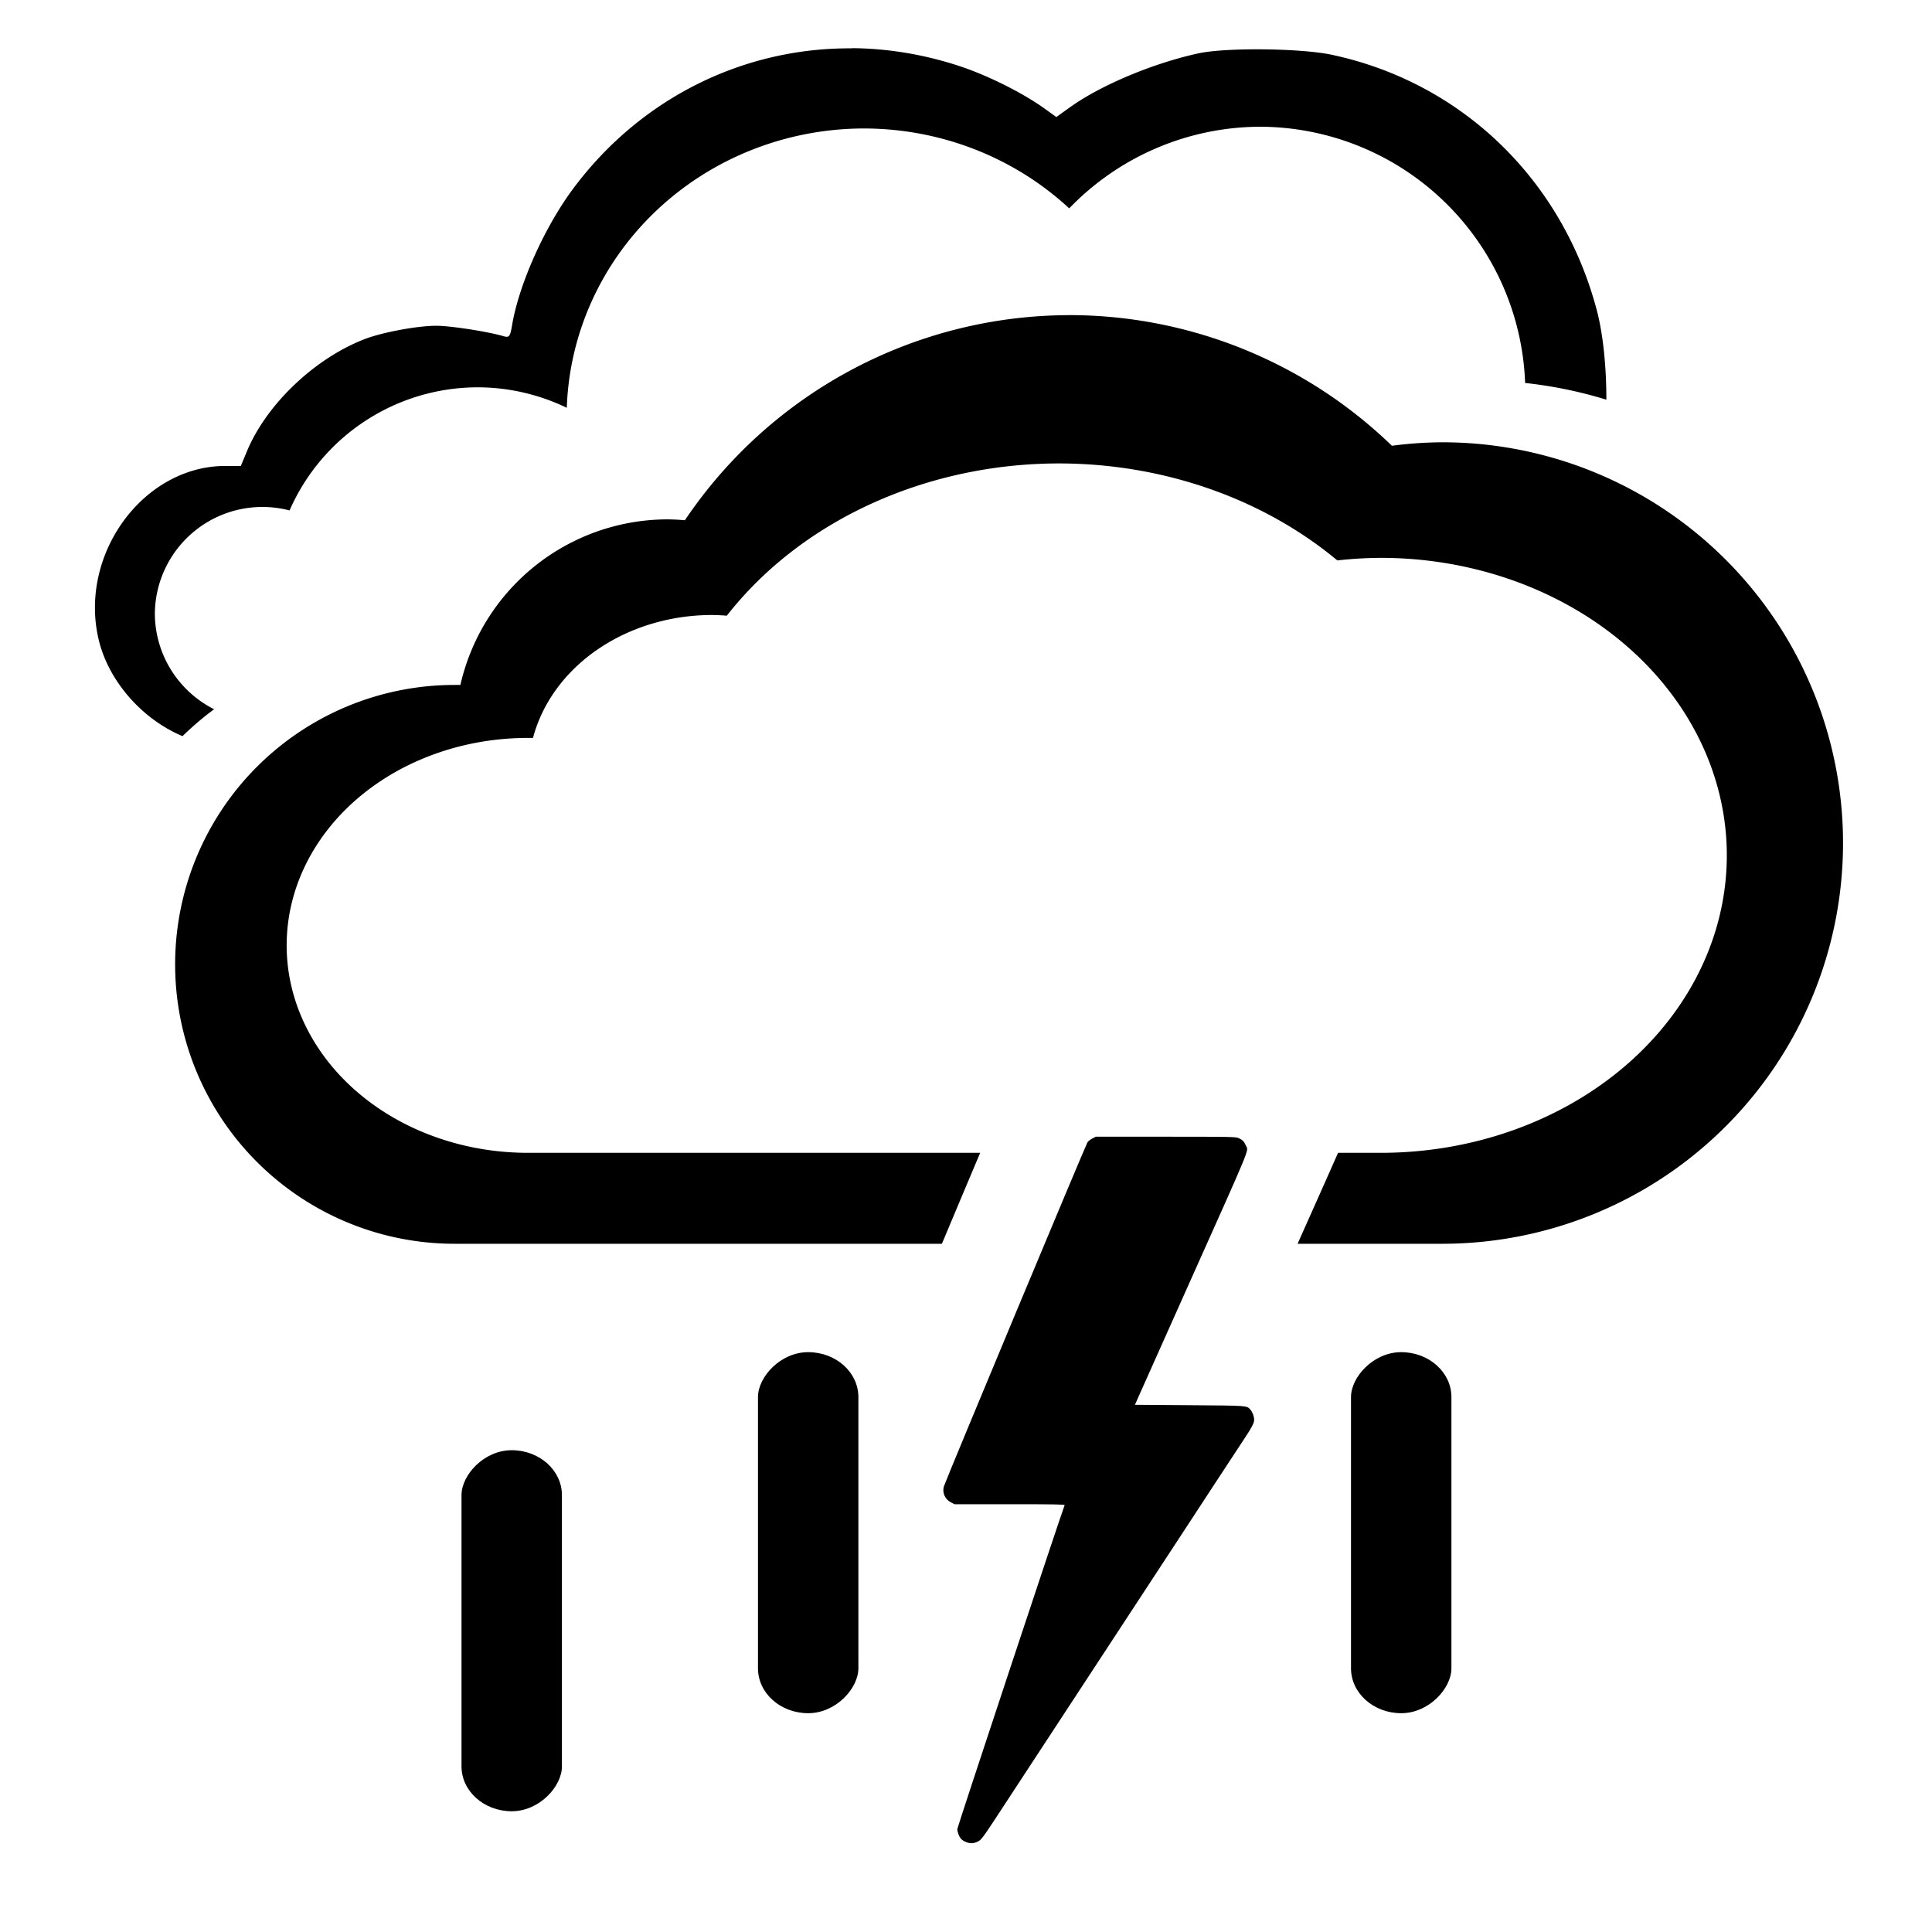 <svg version="1.1" viewBox="0 0 40 40" xmlns="http://www.w3.org/2000/svg">
 <rect transform="scale(-1,1)" x="-30.05" y="27.995" width="2.079" height="7.475" rx="12.1" ry=".93" style="stroke-width:.882"/>
 <rect transform="scale(-1,1)" x="-17.772" y="27.995" width="2.079" height="7.475" rx="12.1" ry=".93" style="stroke-width:.882"/>
 <rect transform="scale(-1,1)" x="-11.634" y="30.025" width="2.079" height="7.475" rx="12.1" ry=".93" style="stroke-width:.882"/>
 <path d="m22.137 6.525a9.611 9.611 0 0 0-7.957 4.246 4.405 4.405 0 0 0-0.363-0.018 4.405 4.405 0 0 0-4.285 3.428 5.784 5.784 0 0 0-0.119 0 5.784 5.784 0 0 0-5.787 5.781 5.784 5.784 0 0 0 5.787 5.789h10.088c0.301-0.717 0.573-1.364 0.793-1.883h-9.363a4.994 4.295 0 0 1-4.996-4.297 4.994 4.295 0 0 1 4.996-4.293 4.994 4.295 0 0 1 0.104 0 3.803 3.271 0 0 1 3.699-2.545 3.803 3.271 0 0 1 0.314 0.014 8.298 7.136 0 0 1 6.869-3.152 8.298 7.136 0 0 1 5.771 2.008 7.163 6.16 0 0 1 0.9-0.053 7.163 6.16 0 0 1 7.164 6.16 7.163 6.16 0 0 1-7.164 6.158h-0.885c-0.193 0.438-0.486 1.095-0.838 1.883h2.998a8.296 8.296 0 0 0 8.295-8.297 8.296 8.296 0 0 0-8.295-8.297 8.296 8.296 0 0 0-1.045 0.072 9.611 9.611 0 0 0-6.682-2.705z" style="stroke-width:3.006"/>
 <path d="m19.991 38.134c-0.036-0.016-0.078-0.044-0.093-0.061-0.041-0.046-0.078-0.143-0.078-0.204 0-0.038 2.15-6.527 2.222-6.706 0.006-0.016-0.227-0.02-1.136-0.02h-1.144l-0.072-0.037c-0.124-0.063-0.185-0.197-0.149-0.329 0.027-0.1 2.941-7.082 2.975-7.129 0.016-0.022 0.062-0.057 0.101-0.077l0.072-0.037 1.447 2.37e-4c1.37 2.38e-4 1.451 0.002 1.512 0.03 0.077 0.036 0.112 0.072 0.146 0.152 0.055 0.131 0.164-0.134-1.251 3.028-0.352 0.787-0.71 1.586-0.952 2.13l-0.094 0.211 1.133 0.008c1.221 0.009 1.18 0.006 1.258 0.092 0.043 0.047 0.078 0.144 0.078 0.213 0 0.067-0.06 0.176-0.255 0.467-0.054 0.08-0.284 0.431-0.512 0.78-0.228 0.349-0.491 0.751-0.585 0.894-0.169 0.257-1.737 2.65-2.354 3.593-0.176 0.268-0.535 0.817-0.799 1.219-0.264 0.402-0.57 0.87-0.681 1.04-0.437 0.668-0.457 0.696-0.535 0.736-0.088 0.044-0.166 0.046-0.253 0.006z" style="stroke-width:.016"/>
 <path d="m17.638 0.999v2e-3c-2.229-0.017-4.359 1.014-5.766 2.898-0.598 0.801-1.128 1.988-1.27 2.834-0.04 0.238-0.06 0.262-0.178 0.227-0.313-0.093-1.085-0.213-1.379-0.215-0.393-0.003-1.131 0.134-1.504 0.279-1.032 0.402-2.025 1.349-2.428 2.318l-0.127 0.305h-0.32c-1.696 0-3.033 1.821-2.627 3.58 0.201 0.871 0.905 1.665 1.74 2.014a6.294 6.294 0 0 1 0.654-0.557 2.228 2.228 0 0 1-1.227-1.961 2.228 2.228 0 0 1 2.228-2.227 2.228 2.228 0 0 1 0.561 0.072 4.257 4.257 0 0 1 3.894-2.549 4.257 4.257 0 0 1 1.846 0.424 6.163 5.979 0 0 1 6.148-5.783 6.163 5.979 0 0 1 4.254 1.654 5.507 5.507 0 0 1 3.951-1.69 5.507 5.507 0 0 1 5.488 5.305 9.026 9.026 0 0 1 1.682 0.346c7.52e-4 -0.664-0.065-1.348-0.197-1.848-0.716-2.712-2.799-4.72-5.488-5.293-0.636-0.136-2.184-0.153-2.752-0.031-0.931 0.2-2.016 0.654-2.65 1.105l-0.301 0.215-0.256-0.184c-0.45-0.321-1.166-0.678-1.738-0.867-0.742-0.246-1.497-0.369-2.24-0.375z" style="stroke-width:.062"/>
</svg>
